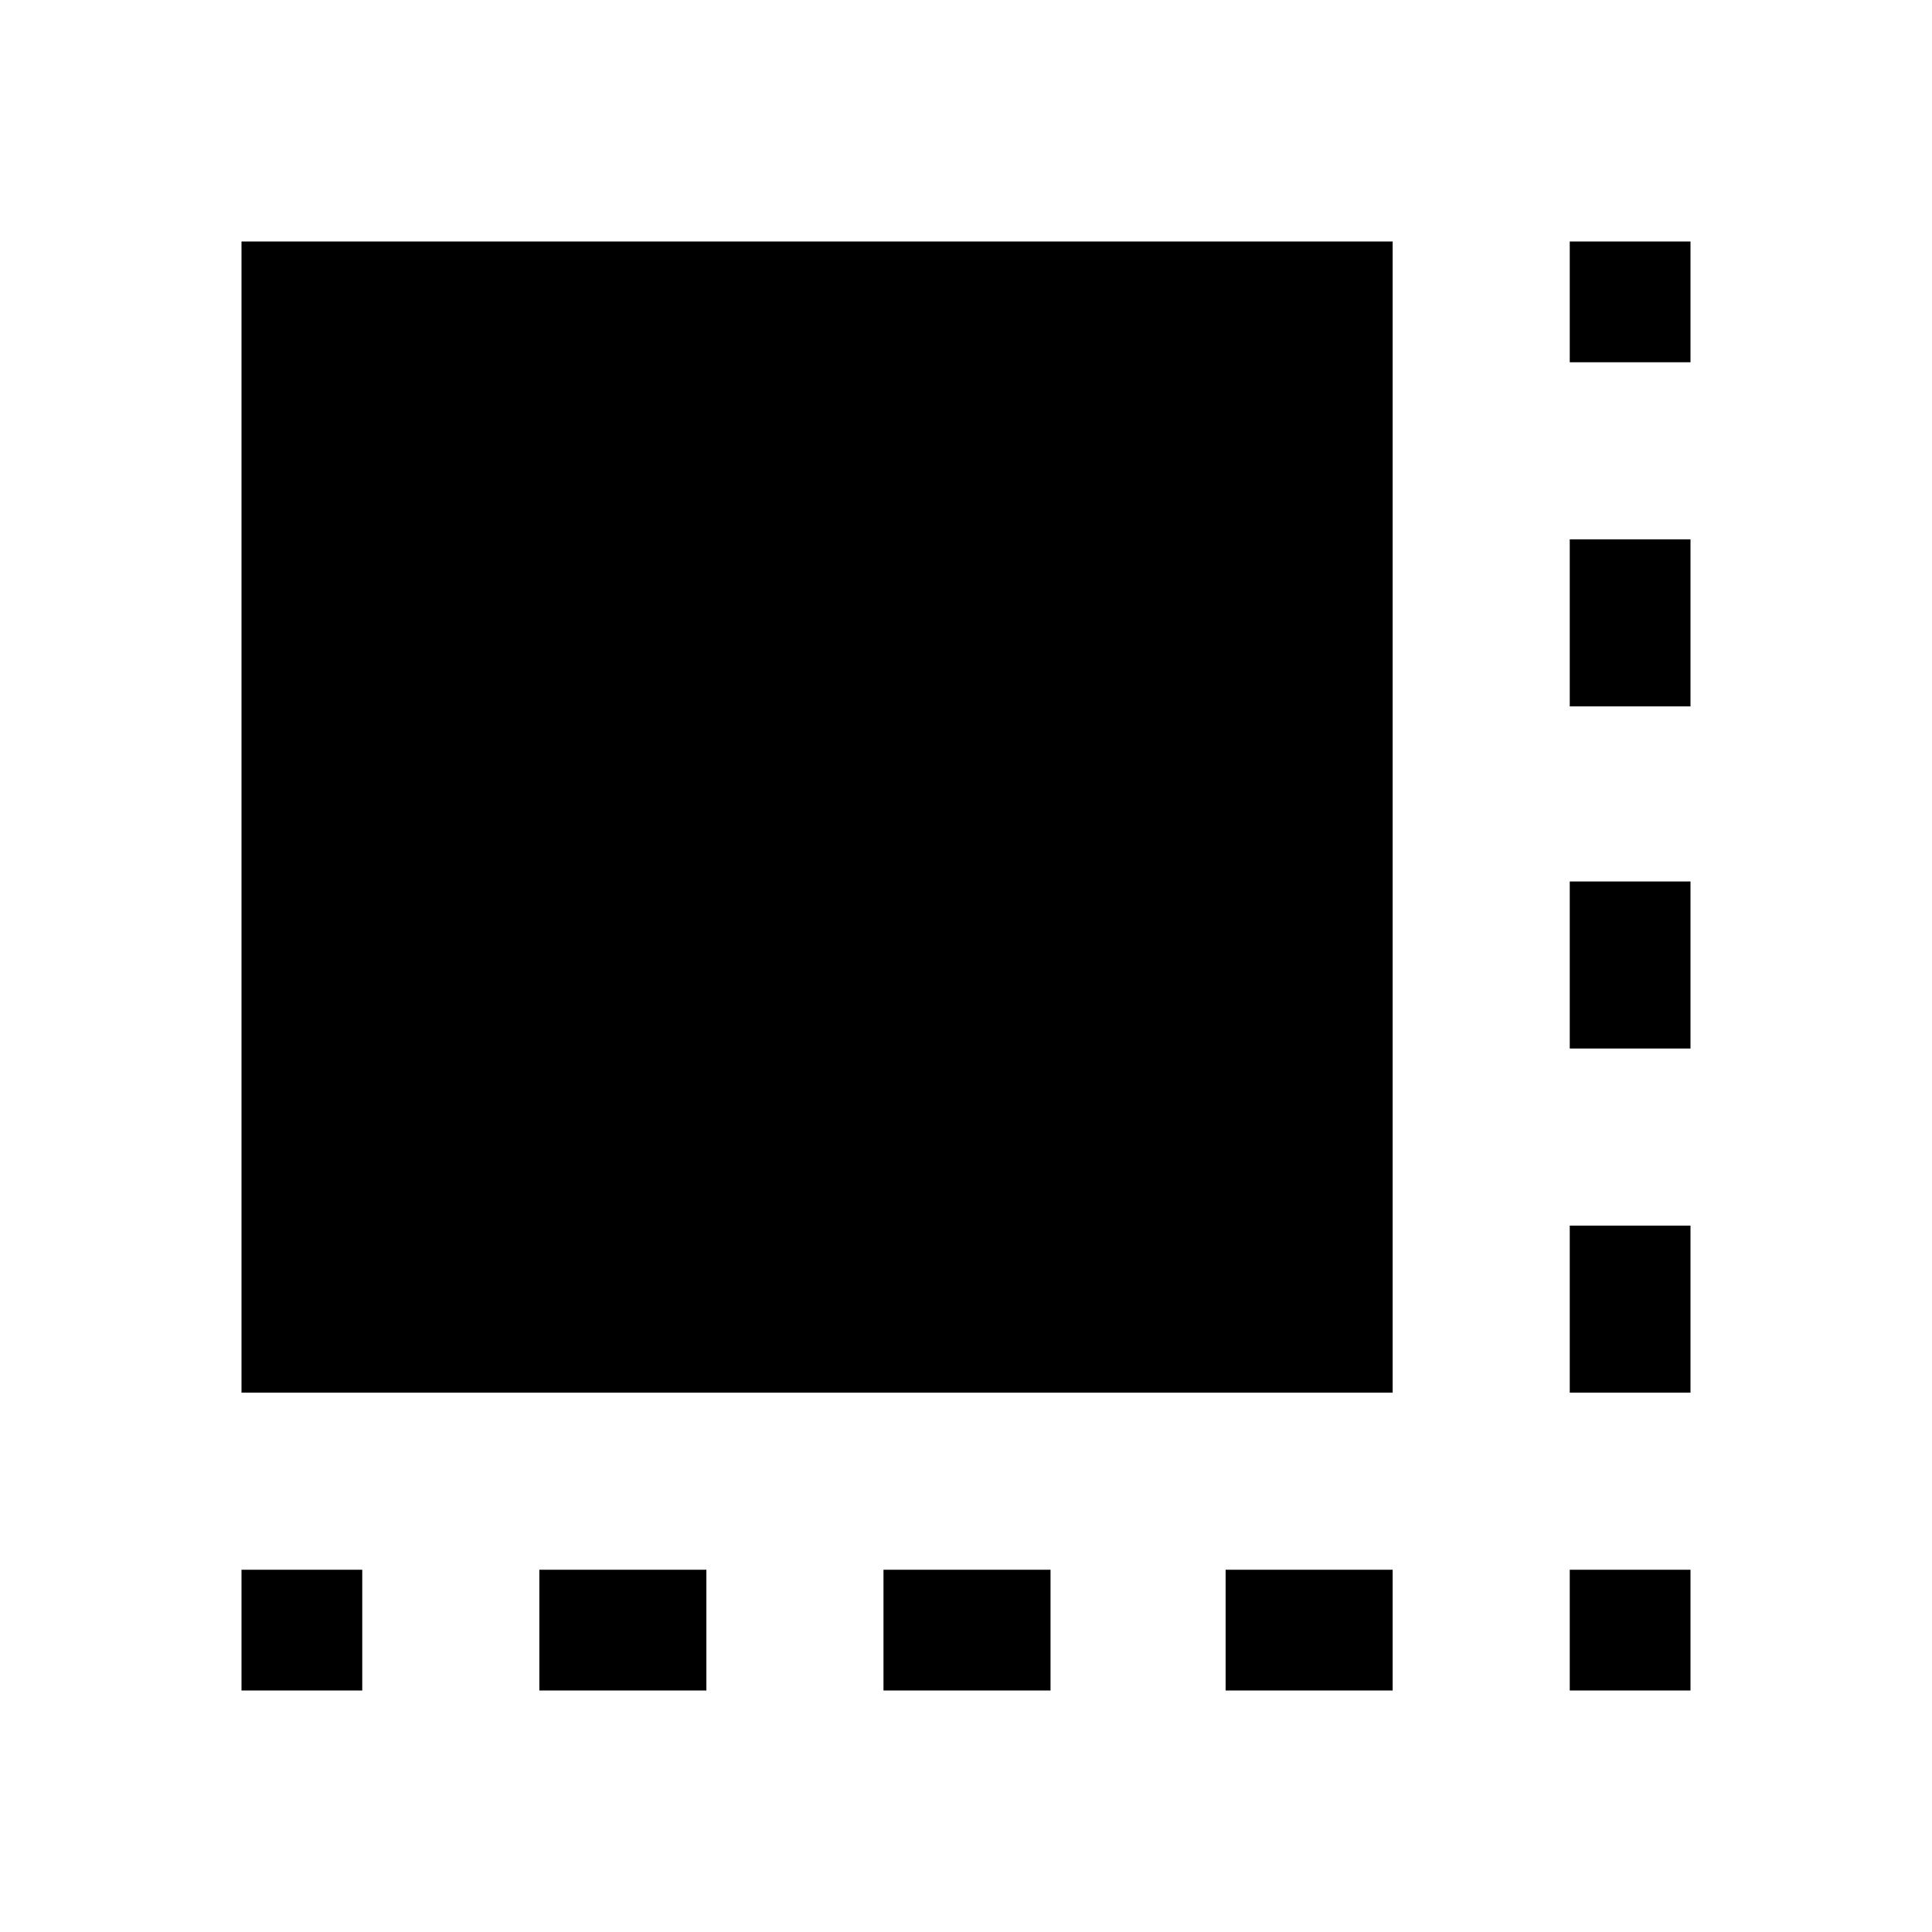 <svg xmlns="http://www.w3.org/2000/svg" height="48" viewBox="0 96 960 960" width="48"><path d="M120 936v-60h60v60h-60Zm148 0v-60h83v60h-83Zm171 0v-60h83v60h-83Zm170 0v-60h83v60h-83Zm171 0v-60h60v60h-60Zm0-148v-83h60v83h-60Zm0-171v-83h60v83h-60Zm0-170v-83h60v83h-60Zm0-171v-60h60v60h-60ZM120 788V216h572v572H120Z"/></svg>
